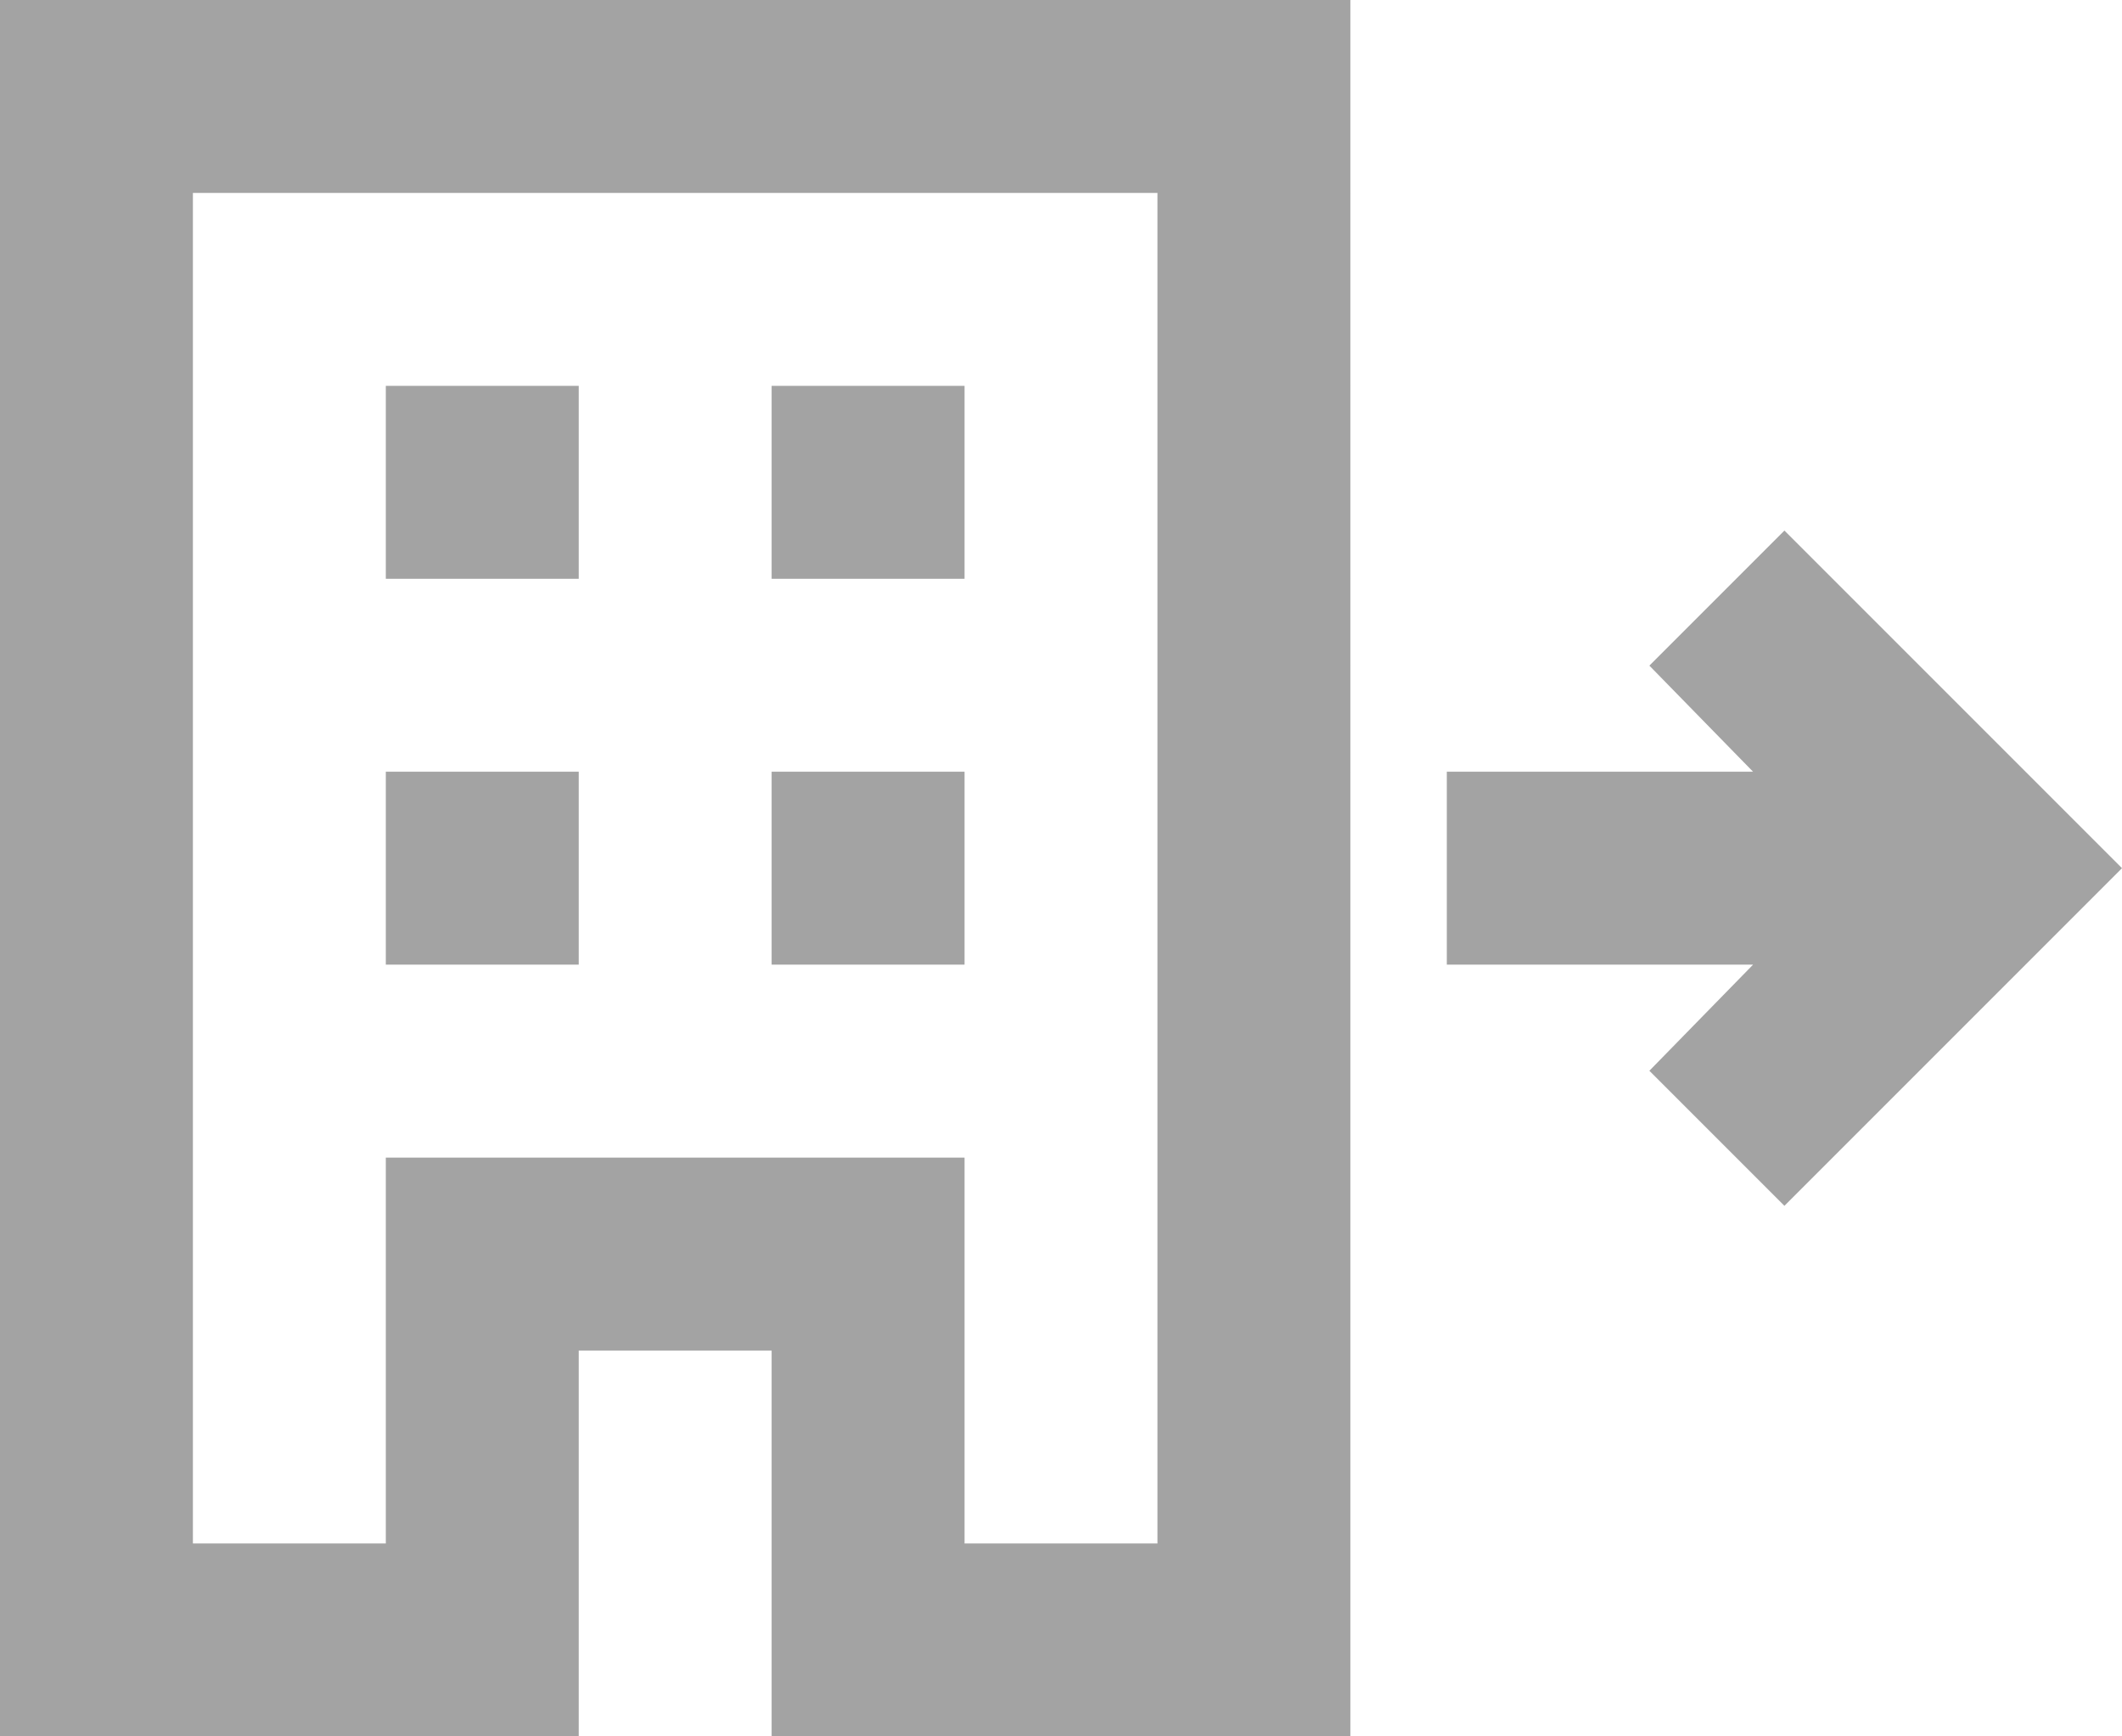 <svg xmlns="http://www.w3.org/2000/svg" width="22" height="18" viewBox="0 0 22 18">
  <path id="Trazado_298" data-name="Trazado 298" d="M4,12v0Zm0-2H6V8H4Zm4,0h2V8H8Zm9.1-3.1L18.175,8H15v2h3.175L17.1,11.1l1.4,1.4L22,9,18.5,5.5ZM4,6H6V4H4ZM8,6h2V4H8Zm2,6v0ZM2,2H12V16H10V12H4v4H2ZM0,0V18H6V14H8v4h6V0Z" fill="#a3a3a3"/>
</svg>
